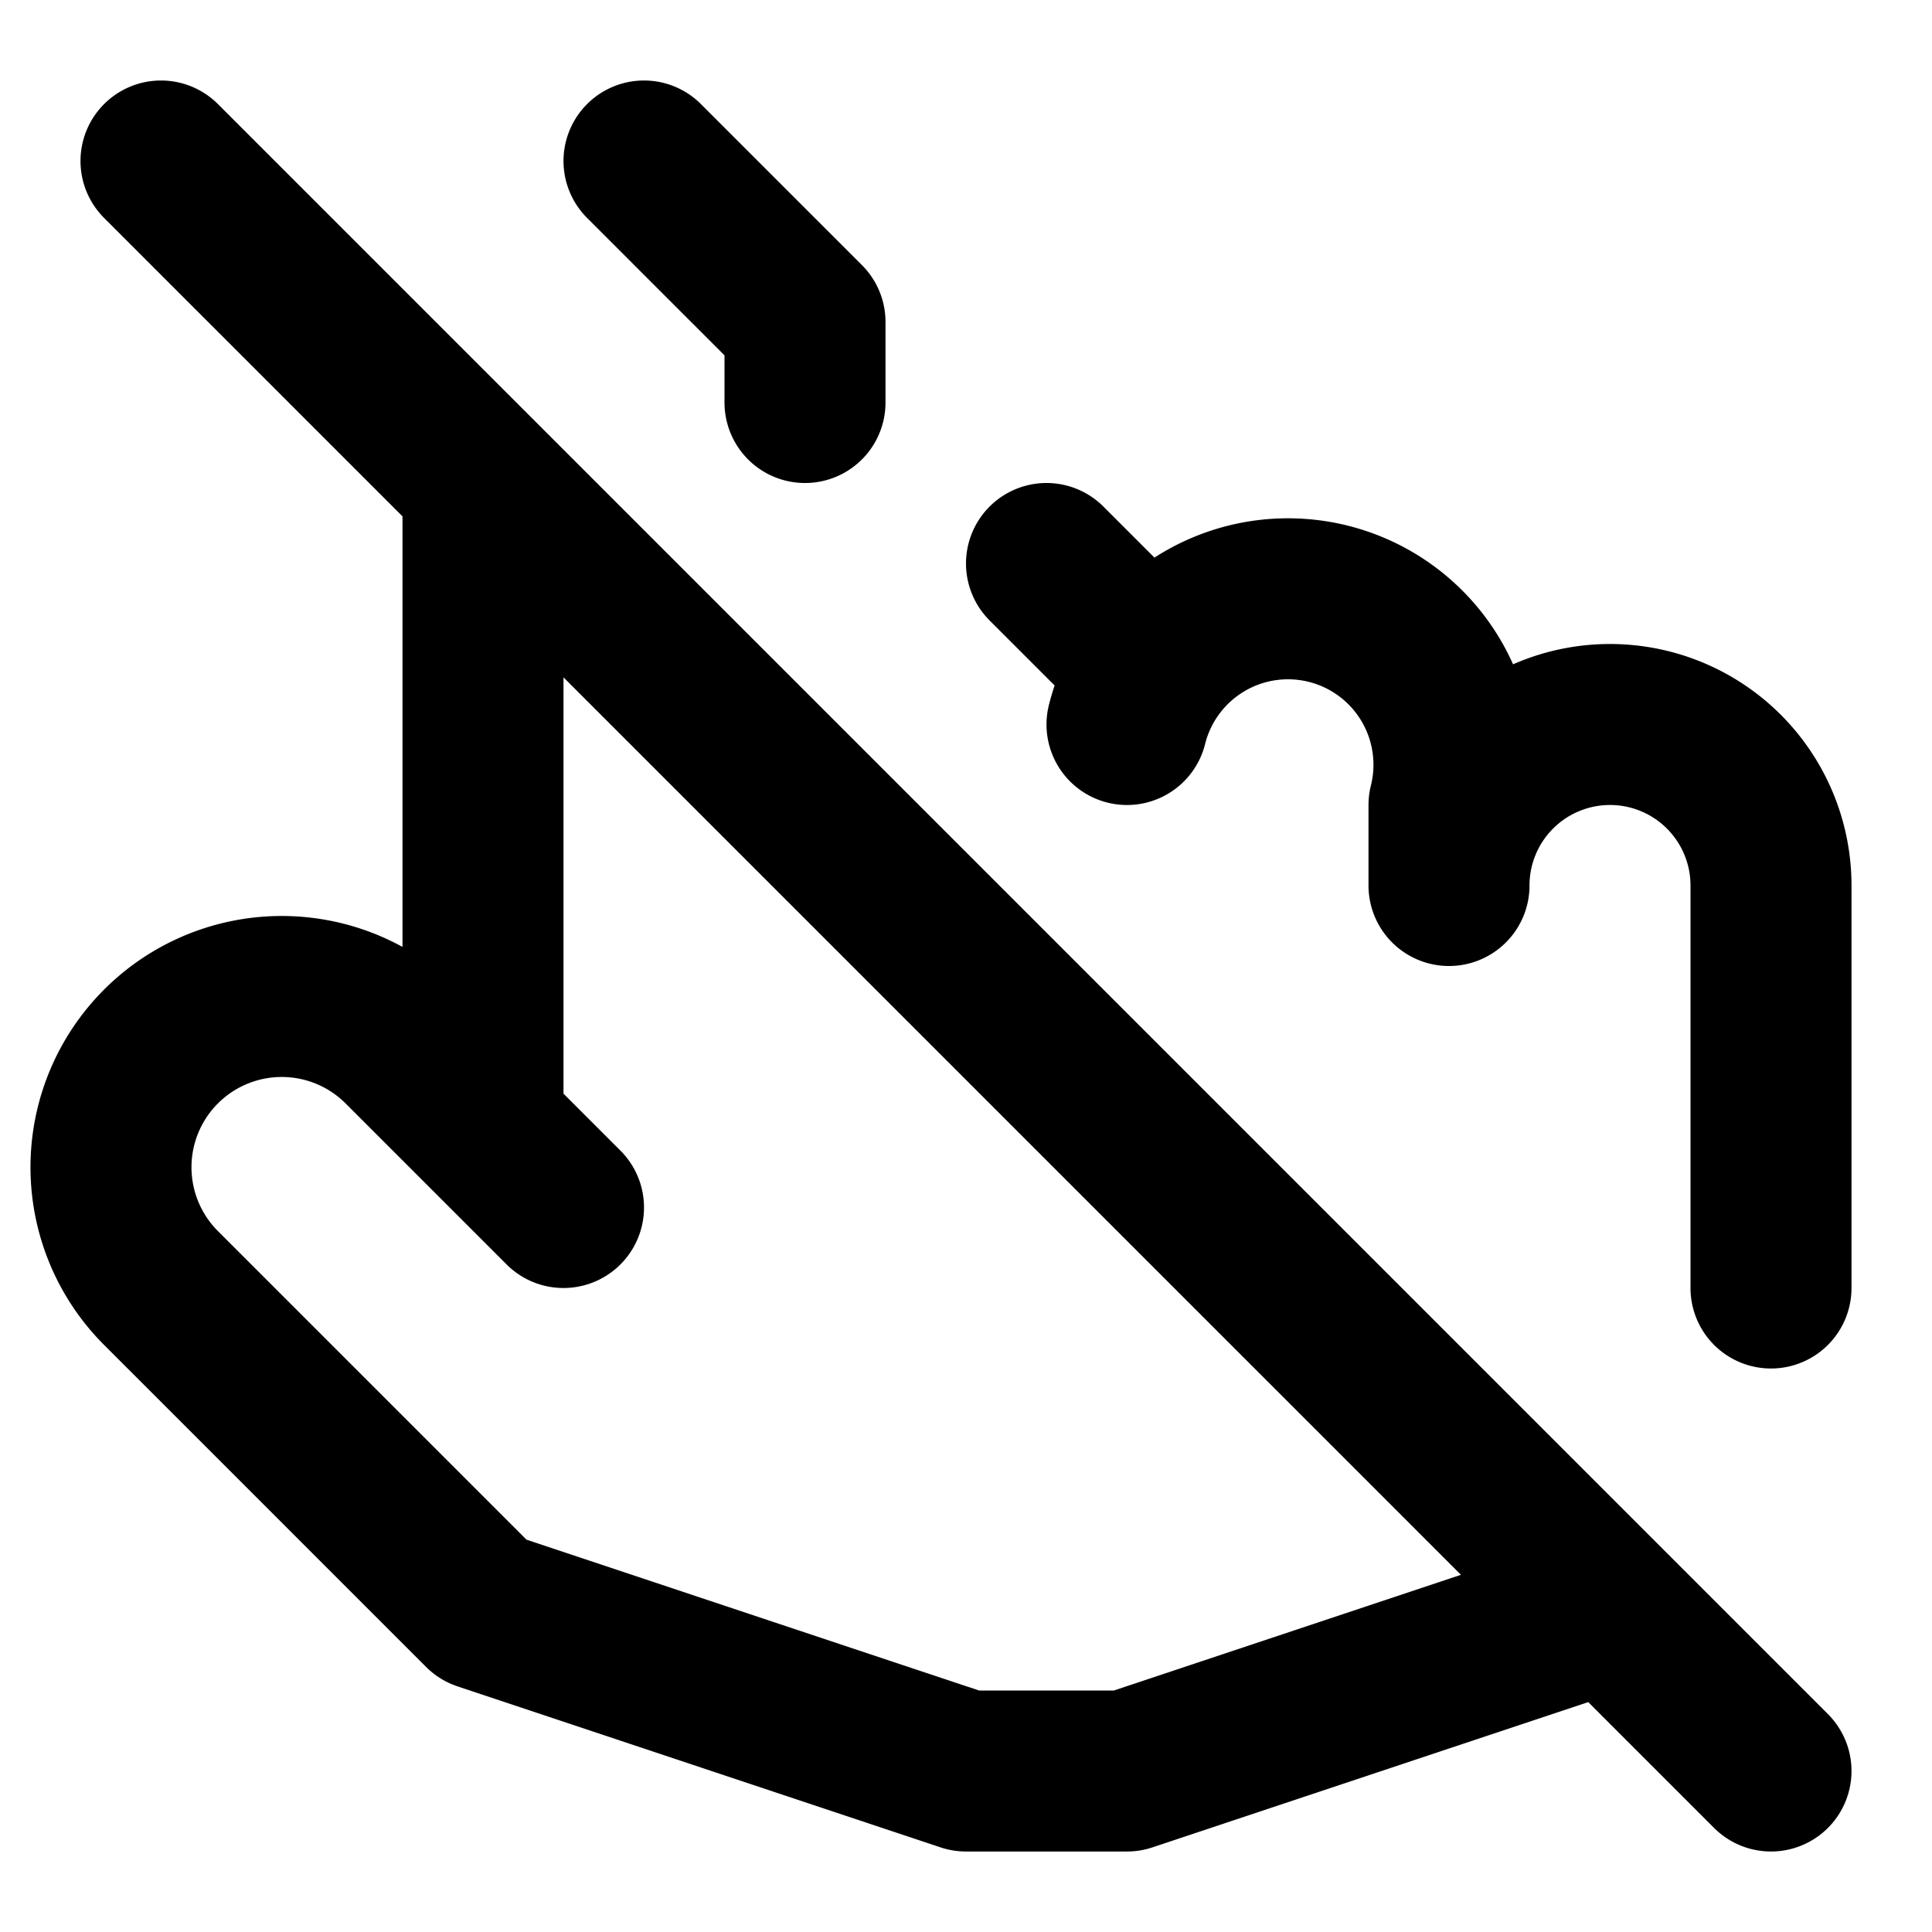 <svg xmlns="http://www.w3.org/2000/svg" width="24" height="24" fill="none" stroke="currentColor" stroke-linecap="round" stroke-linejoin="round" stroke-width="2" viewBox="0 0 24 24"><path d="M10 5V4L8 2m6 6-1-1m9 9v-5a2 2 0 1 0-4 0v-1a2 2 0 0 0-4-1m-7 6-2-2a2 2 0 0 0-3 3l4 4 6 2h2l6-2M6 6v8M2 2l20 20"/></svg>